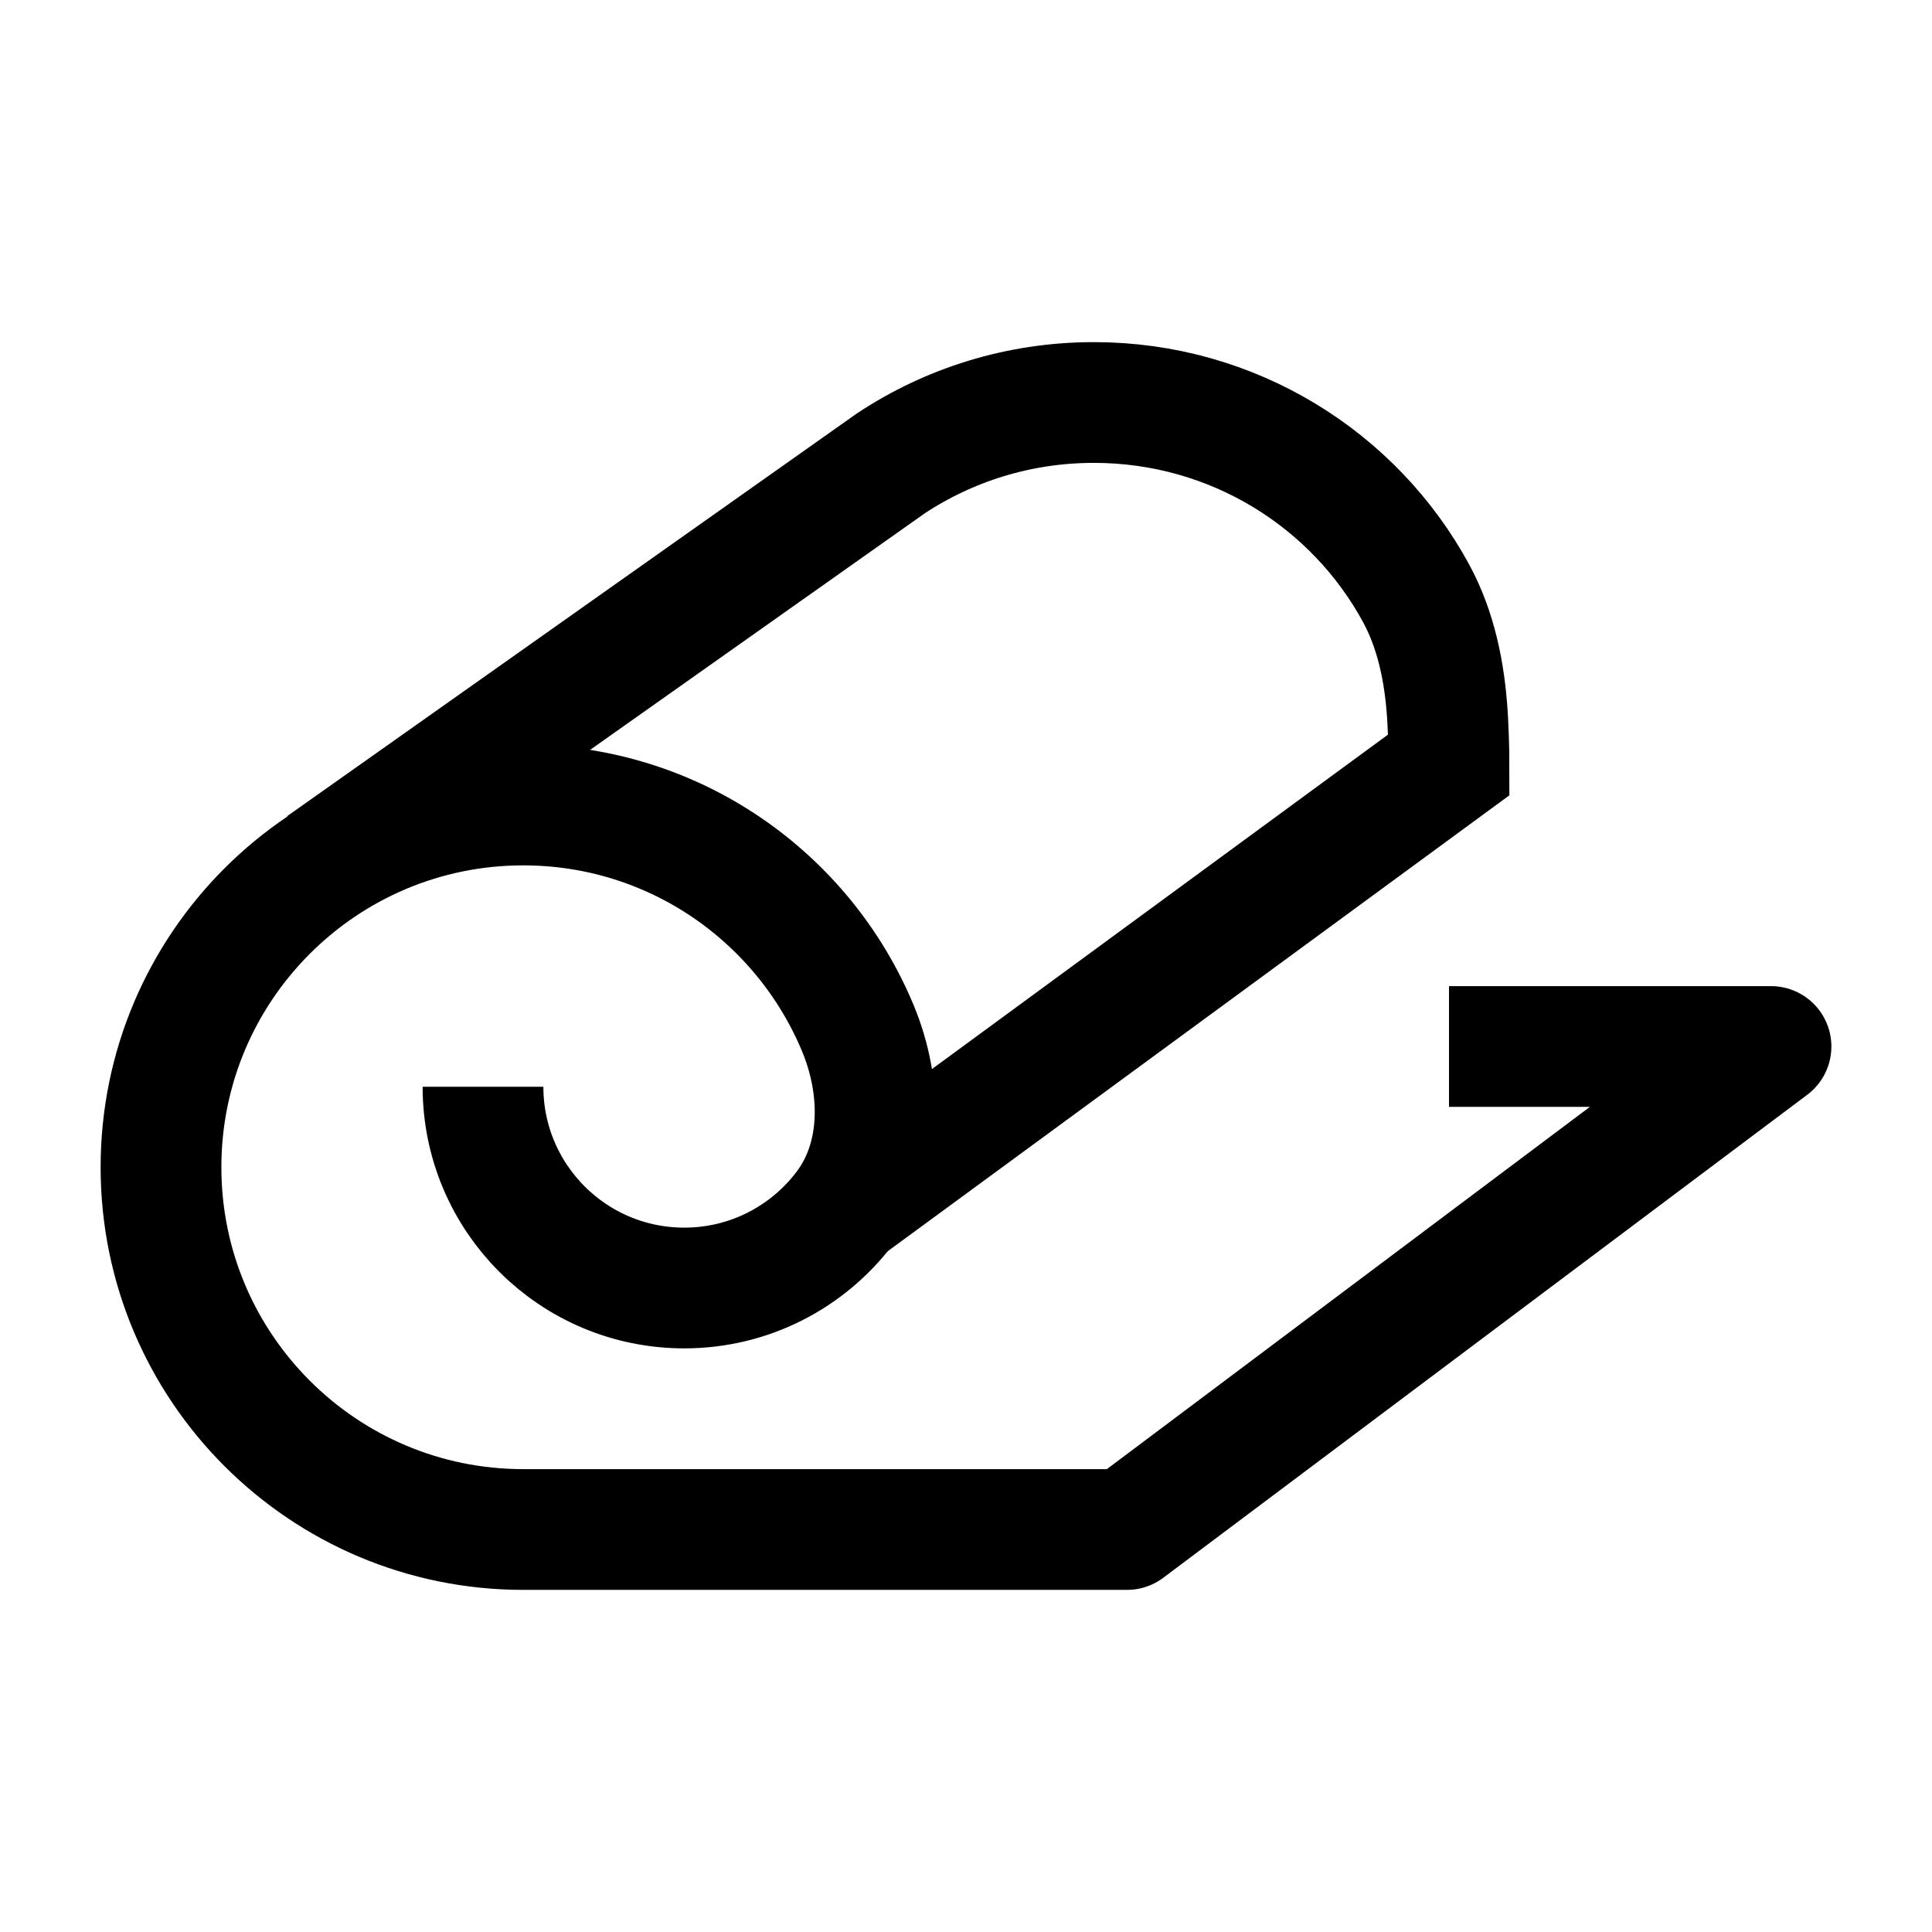 <svg width="24" height="24" viewBox="0 0 24 24" fill="none" xmlns="http://www.w3.org/2000/svg">
    <path d="M6 13.5C6 14.881 7.119 16 8.5 16C9.312 16 10.034 15.613 10.491 15.012C10.971 14.381 10.961 13.506 10.657 12.774C9.98 11.145 8.374 10 6.5 10C4.015 10 2 12.015 2 14.5C2 16.985 4.015 19 6.5 19H14L22 13L18 13" stroke="currentColor" stroke-width="1.5" stroke-linejoin="round"/>
    <path d="M10.5 15L18 9.5C18 9.5 18 9.252 17.985 8.966C17.959 8.45 17.868 7.927 17.64 7.464C17.625 7.434 17.61 7.404 17.594 7.375C16.829 5.961 15.322 5 13.588 5C12.655 5 11.787 5.279 11.065 5.757L4 10.751" stroke="currentColor" stroke-width="1.5"/>
</svg>
